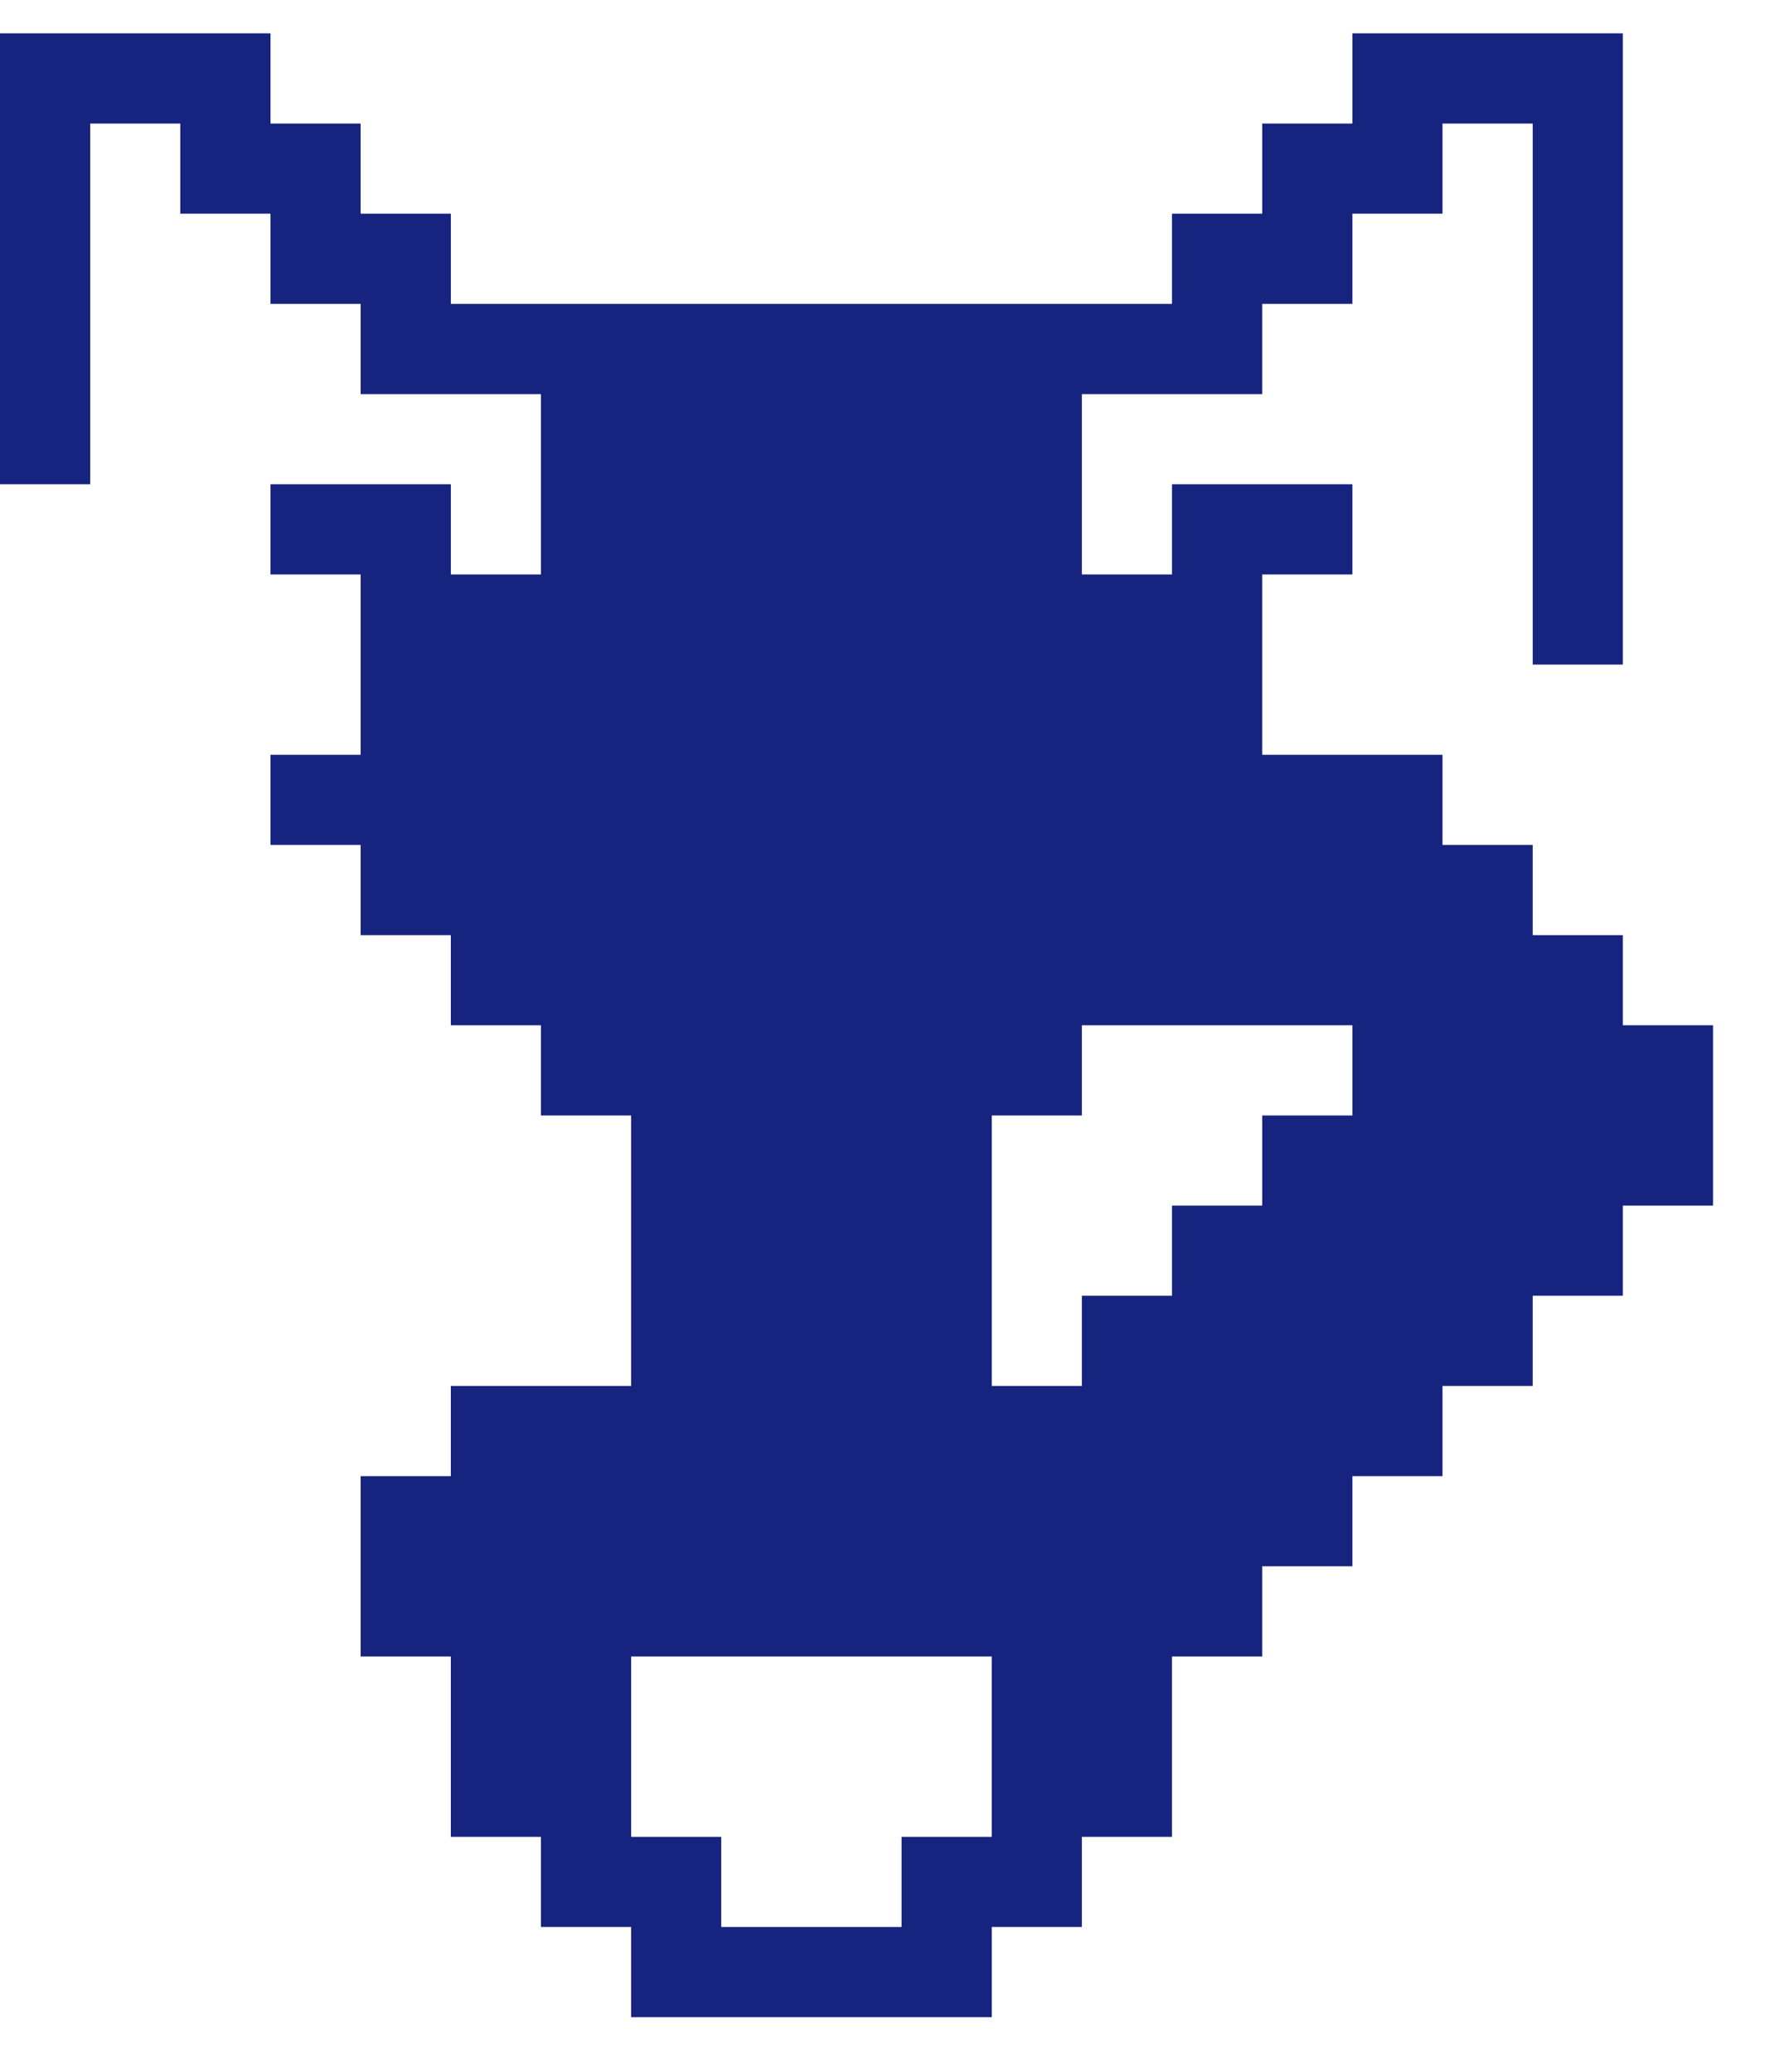 <svg width="19" height="22" viewBox="0 0 19 22" fill="none" xmlns="http://www.w3.org/2000/svg">
<path d="M17.235 10.887V9.93H16.278V8.972L15.32 8.972V8.015H13.405V6.1H14.363V5.142H12.447V6.1H11.49V4.185L13.405 4.185V3.227H14.363V2.269H15.32V1.312H16.278V7.057H17.235V0.354L14.363 0.354V1.312H13.405V2.269H12.447V3.227L4.788 3.227V2.269H3.83V1.312L2.873 1.312V0.354L0 0.354L0 5.142H0.958L0.958 1.312H1.915V2.269H2.873V3.227H3.83V4.185H5.745V6.1H4.788V5.142H2.873V6.1H3.83V8.015H2.873V8.972H3.83V9.93H4.788V10.887H5.745V11.845H6.703V14.717H4.788V15.675H3.83V17.59H4.788V19.505H5.745V20.462H6.703V21.42H10.533V20.462H11.49V19.505H12.447V17.59H13.405V16.632H14.363L14.363 15.675H15.32V14.717L16.278 14.717V13.759H17.235V12.802H18.193V10.887H17.235ZM14.363 11.845H13.405V12.802H12.447V13.759H11.49V14.717H10.533V11.845H11.49V10.887H14.363V11.845ZM9.575 19.505V20.462H7.66V19.505H6.703V17.59H10.533V19.505H9.575Z" fill="#16237F"/>
</svg>
